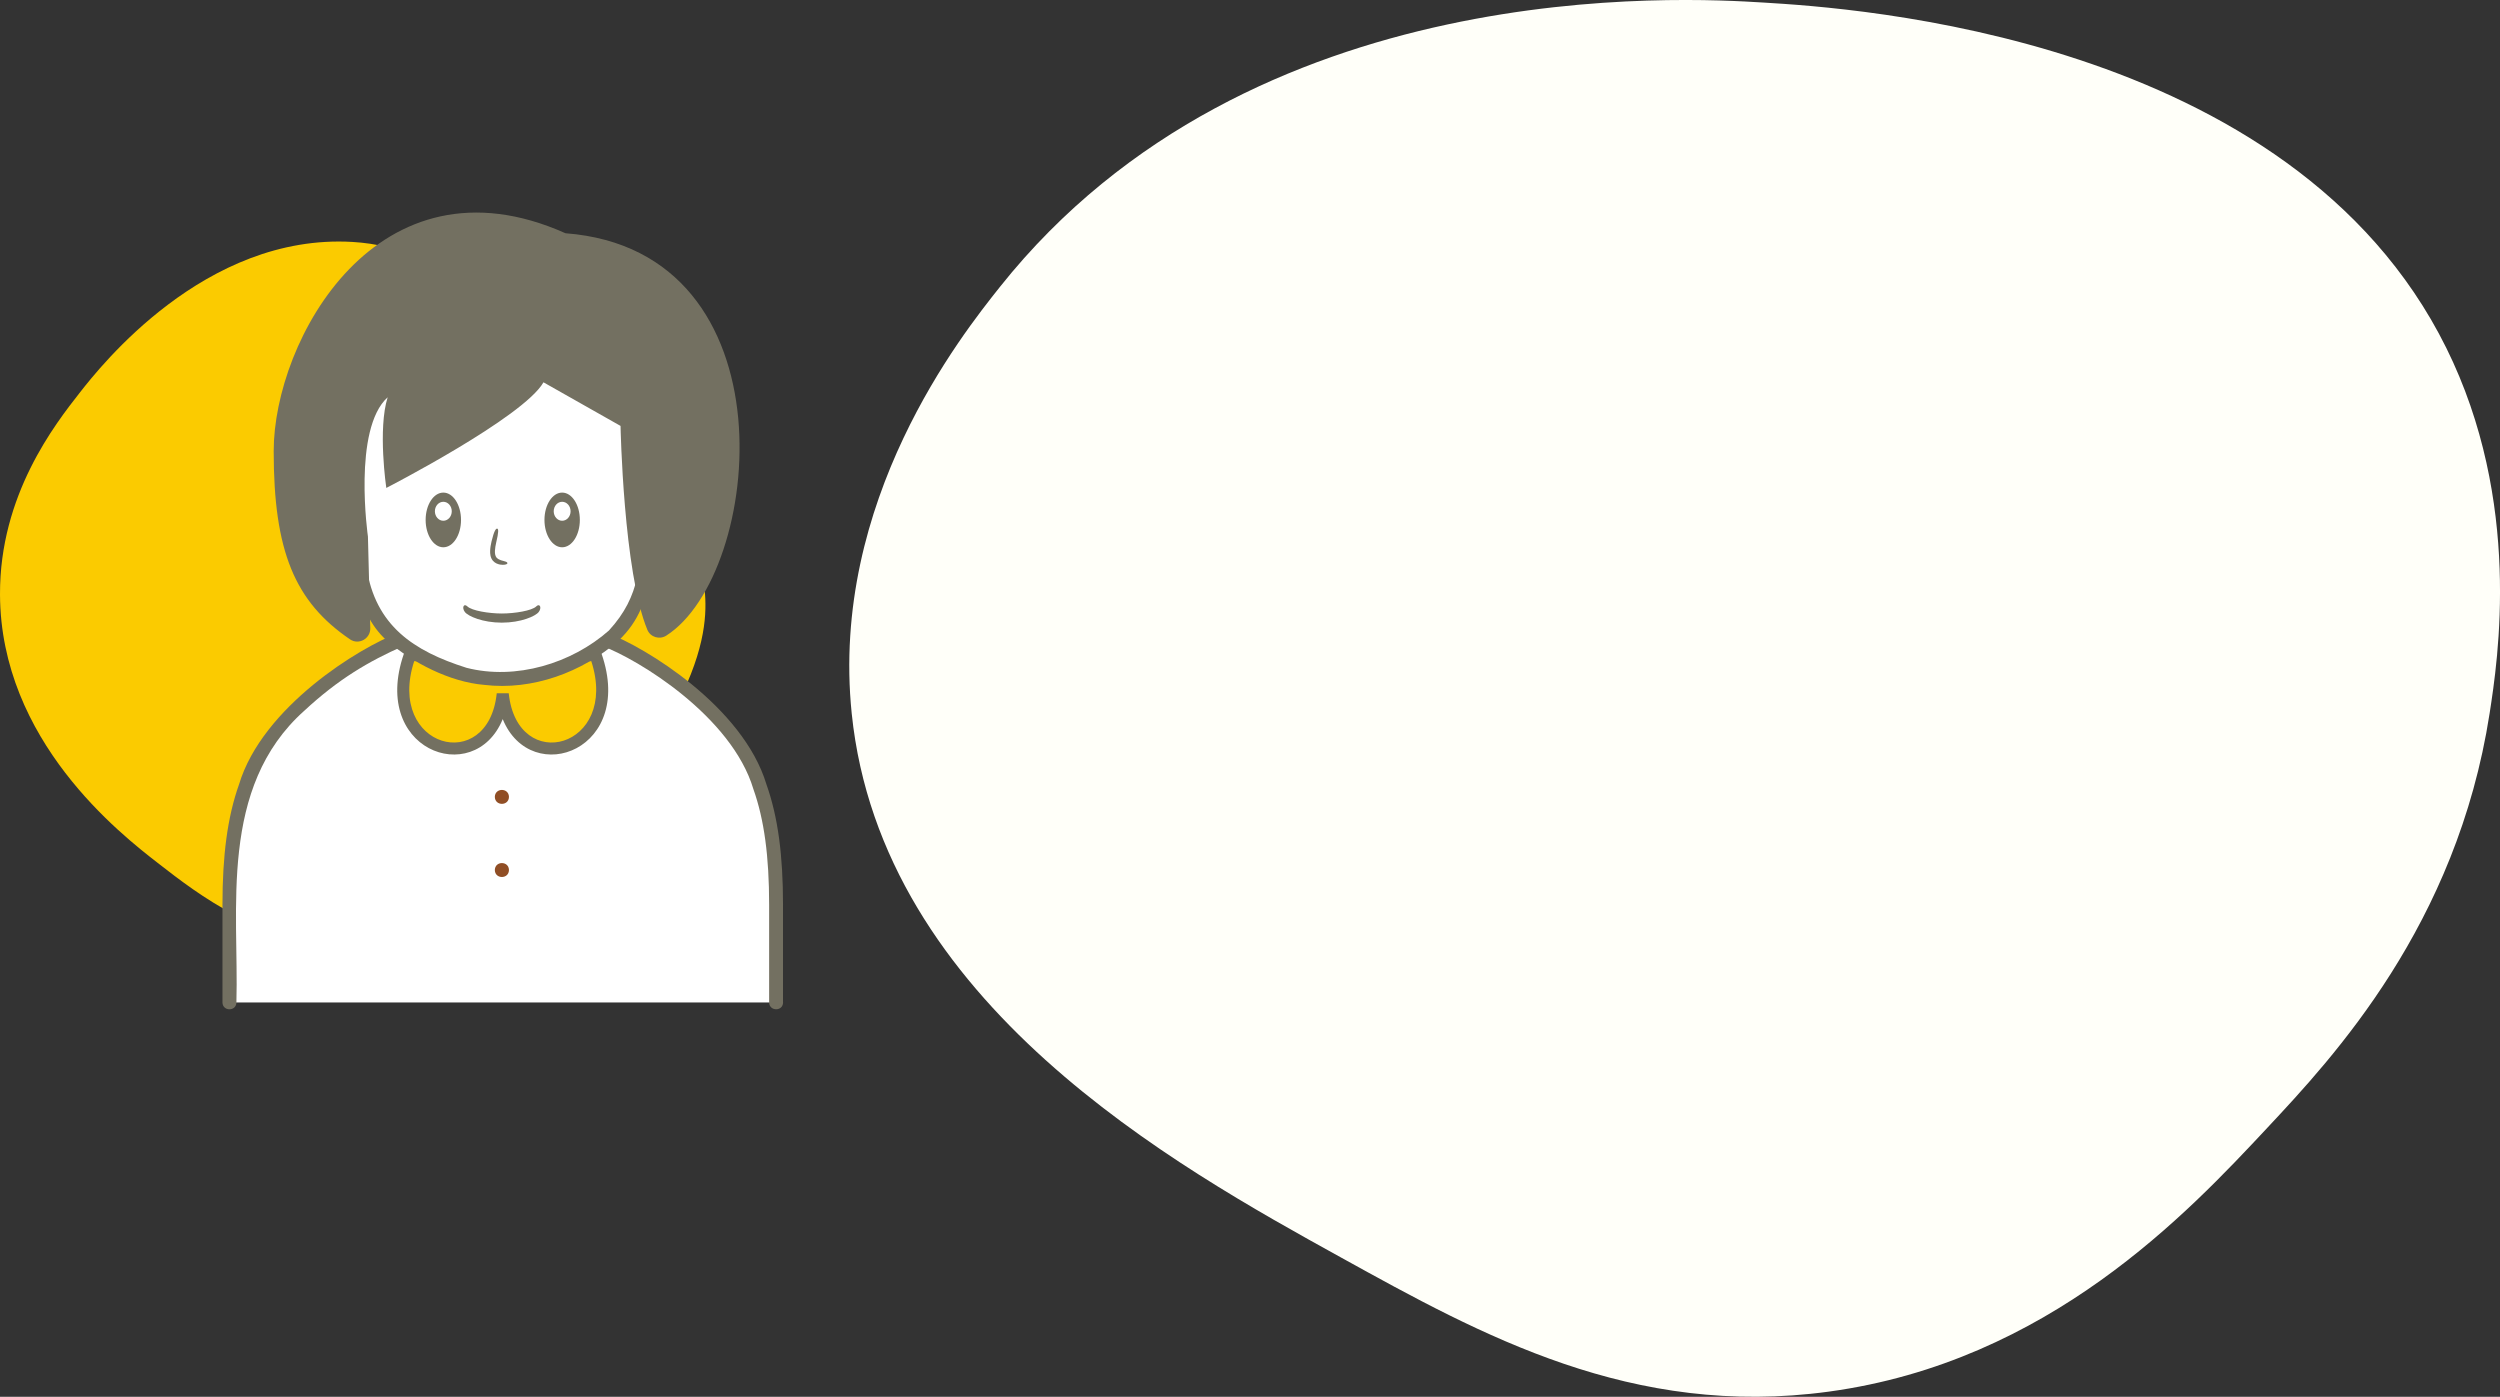 <?xml version="1.0" encoding="UTF-8"?>
<svg id="_レイヤー_2" data-name="レイヤー 2" xmlns="http://www.w3.org/2000/svg" viewBox="0 0 885.97 495">
  <rect x="0" y="0" width="885.97" height="495" fill="#333333" stroke="none"/>
  <defs>
    <style>
      .cls-1 {
        fill: #fff;
      }

      .cls-2 {
        fill: #fffff9;
      }

      .cls-3 {
        fill: #fbcb00;
      }

      .cls-4 {
        fill: #737061;
      }

      .cls-5 {
        fill: #904e25;
      }
    </style>
  </defs>
  <g id="_メイン" data-name="メイン">
    <g id="_デザイン" data-name="デザイン">
      <g>
        <path class="cls-2" d="m882.28,252.87c-11.62,74.97-55.42,121.84-78.71,146.75-28.21,30.18-77.5,82.92-155.49,93.56-69.66,9.5-122.92-19.94-172.77-47.5-58.81-32.51-162.89-90.05-173.47-192.81-7.77-75.42,39.05-134.26,52.53-151.2C443.4-10.21,597.54-.77,625.04.91c30.81,1.89,186.92,11.44,241.88,122.35,27.01,54.5,18.3,110.68,15.36,129.61Z"/>
        <g>
          <path class="cls-3" d="m249.86,210.65c.59,8.22-.19,21.58-11.98,42.82-7.06,12.72-46.67,84.04-112.95,82.09-31.98-.94-54.56-18.49-69.01-29.73C42.79,295.63.18,262.5,0,210.65c-.12-35.28,19.46-60.26,28.4-71.66,6.95-8.86,44.16-56.33,96.53-53.25,33.86,1.99,55.78,26.77,99.63,76.32,14.08,15.91,23.97,29.92,25.3,48.59Z"/>
          <path class="cls-1" d="m275.02,355.26v-34.63c2.07-54.81-27.41-79.04-60.75-94-8.49-4.56-9.62-5.01-36.11-5.37-26.49.36-27.62.81-36.11,5.37-33.41,14.96-62.84,39.33-60.75,94,0,14.9,0,34.63,0,34.63"/>
          <path class="cls-4" d="m277.49,355.26v-34.63c0-17.41-1.76-31.06-5.86-42.62-8.33-27.74-43.32-48.84-56.33-53.63-3.6-1.94-6.25-3.32-10.18-4.13-5.07-1.05-12.07-1.25-26.96-1.46-13.24.18-20.24.37-25.18,1.14-4.84.74-7.76,2.18-11.96,4.45-13.37,4.96-48.01,26.02-56.32,53.63-4.11,11.56-5.86,25.21-5.86,42.61v34.63c.05,3.22,4.88,3.27,4.94,0,.93-32.82-6.4-76.17,24.04-103.36,12.01-11.16,22.76-17.51,35.28-23.02,3.58-1.9,5.48-3.01,9.12-3.79,4.26-.9,11.09-1.16,25.95-1.36,13.2.18,20.07.39,24.43,1.08,4.54.73,6.5,1.86,10.64,4.06,12.9,4.74,46.03,24.97,53.75,50.79,3.84,10.8,5.58,23.87,5.58,40.96v34.63c.03,3.19,4.89,3.29,4.94,0h0Z"/>
          <path class="cls-3" d="m211.07,232.18c12.49,36.3-30.11,45.37-32.91,13.69-2.8,31.68-45.4,22.62-32.91-13.69h65.81Z"/>
          <path class="cls-4" d="m212.59,230.05h-68.86c-13.74,35.71,24.34,49.61,34.43,24.79,10.09,24.82,48.17,10.92,34.43-24.79Zm-32.3,15.63h-4.25c-3.01,29.11-39.26,19.43-29.26-11.36h62.77c9.99,30.78-26.24,40.49-29.26,11.36Z"/>
          <path class="cls-5" d="m180.37,282.41c-.06,3.29-4.95,3.29-5.01,0,.06-3.29,4.95-3.29,5.01,0Z"/>
          <path class="cls-5" d="m180.37,308.33c-.06,3.29-4.95,3.29-5.01,0,.06-3.29,4.95-3.29,5.01,0Z"/>
          <path class="cls-1" d="m231.91,152.49h-.51c-2.11-32.43-17.75-58.42-53.25-58.42s-51.14,25.99-53.25,58.42h-.51c-6.95-4.11-17.03,3.78-15.44,13.31,3.33,20,4.65,24.95,10.59,27.95,3.03,1.53,5.81,1.59,5.81,1.59h.6c1.98,12.58,4.86,20.24,9.93,27.3,7.75,10.79,28.73,17.83,42.26,17.83s34.52-7.04,42.26-17.83c5.07-7.06,7.95-14.72,9.93-27.3h.6s2.78-.05,5.81-1.59c5.94-3,7.26-7.96,10.59-27.95,1.59-9.52-8.5-17.41-15.44-13.31Z"/>
          <path class="cls-4" d="m233.62,148.76c-1.87-20.15-9.24-40.04-27.21-50.62-31.01-16.77-71.34-3.52-80.34,32.59-.56,1.86-2.58,10.31-3.53,18.01-8.91-1.97-17.87,7.88-16.02,17.04,2.7,11.2,1.49,23.84,11.91,29.75,1.83.97,4.06,1.54,5.75,1.76.6,3.72,1.23,6.84,1.95,9.56,2.35,8,4.8,14.61,11.07,20.29,9.06,7.7,22.12,14.53,34.36,15.57,17.12,2.06,34.71-4.45,47.53-15.57,7.59-7.21,9.74-14.56,12.19-25.15.29-1.45.57-3.01.84-4.69,2.53-.33,6.06-1.55,8.15-3.24,7.6-6.59,7.91-20.23,9.72-30.69.21-8.41-8.24-16.51-16.37-14.6Zm9.09,28.49c-1.11,6.61-3.26,13.62-9.85,14.96.43-3.28.85-6.97,1.25-11.18.32-3.16-4.63-3.69-4.92-.48h0c-2.71,19.76-1.87,30.29-13.39,42.89-13.21,11.67-32.99,17.7-50.48,13.22-18.77-5.94-32.29-14.91-35.46-35.66-1-5.03-1.89-11.53-2.75-20.46-.13-1.36-1.34-2.35-2.7-2.22-1.36.13-2.35,1.34-2.22,2.7.41,4.2.82,7.88,1.25,11.16-6.62-1.38-8.66-8.11-9.88-15.1-.38-4.3-3.6-12.25-1.51-17.6,1.59-3.77,5.99-7.11,10.02-5.77-.24,4.89.33,8.61,2.57,8.63,1.37,0,2.47-1.11,2.47-2.47h0c-1.02-45.99,28.75-76.78,74.45-58.75,21.33,10.82,27.56,35.7,27.61,58.75-.08,3.19,5.01,3.22,4.94,0,0-2.01-.05-4.03-.15-6.06,5.41-2,11.21,4.04,11.08,9.53-.49,5.02-1.72,10.44-2.34,13.89Z"/>
          <path class="cls-4" d="m192.61,135.48c-7.13,12.47-55.71,37.44-55.71,37.44,0,0-3.08-20.89.48-32.13-12.47,11.27-6.99,49.35-6.99,49.35l.83,32.47c.1,3.73-4.07,6.07-7.16,3.98-19.67-13.36-27.07-31.35-27.07-66.71,0-39.25,36.82-106.94,103.41-77.22,81.39,6.24,69.93,120.78,35.7,142.61-2.37,1.51-5.6.54-6.68-2.06-8.5-20.46-9.51-72.27-9.51-72.27l-27.32-15.46Z"/>
          <path class="cls-4" d="m190.04,214.91c-1.56,1.52-7.65,2.51-12.2,2.51s-10.63-.99-12.2-2.51c-1.29-1.25-2.06.45-.9,1.97,1.16,1.52,6.36,3.78,13.09,3.78s11.93-2.26,13.09-3.78c1.16-1.52.39-3.22-.9-1.97Z"/>
          <path class="cls-1" d="m181.26,194.87c0,2.85-1.52,5.16-3.39,5.16s-3.39-2.31-3.39-5.16,1.52-5.16,3.39-5.16c1.87,0,3.39,2.31,3.39,5.16Z"/>
          <path class="cls-4" d="m174.19,191.89c.91-3.82,1.58-4.65,2.02-4.55.47.11.53,1.21-.36,4.91-.43,1.94-.82,4.2.12,5.36.95.99,2.29,1.08,2.91,1.32.69.18.94.41.94.64,0,.24-.25.44-1.03.56-.39.07-.92.04-1.62-.06-.68-.15-1.66-.4-2.51-1.37-.89-1.09-1-2.44-.96-3.56.04-1.15.26-2.21.49-3.26Z"/>
          <g>
            <ellipse class="cls-4" cx="157.11" cy="184.26" rx="6.27" ry="9.69"/>
            <ellipse class="cls-4" cx="199.22" cy="184.26" rx="6.27" ry="9.69"/>
          </g>
          <ellipse class="cls-1" cx="157.11" cy="181.19" rx="2.99" ry="3.36"/>
          <ellipse class="cls-1" cx="199.22" cy="181.19" rx="2.99" ry="3.36"/>
        </g>
      </g>
    </g>
  </g>
</svg>